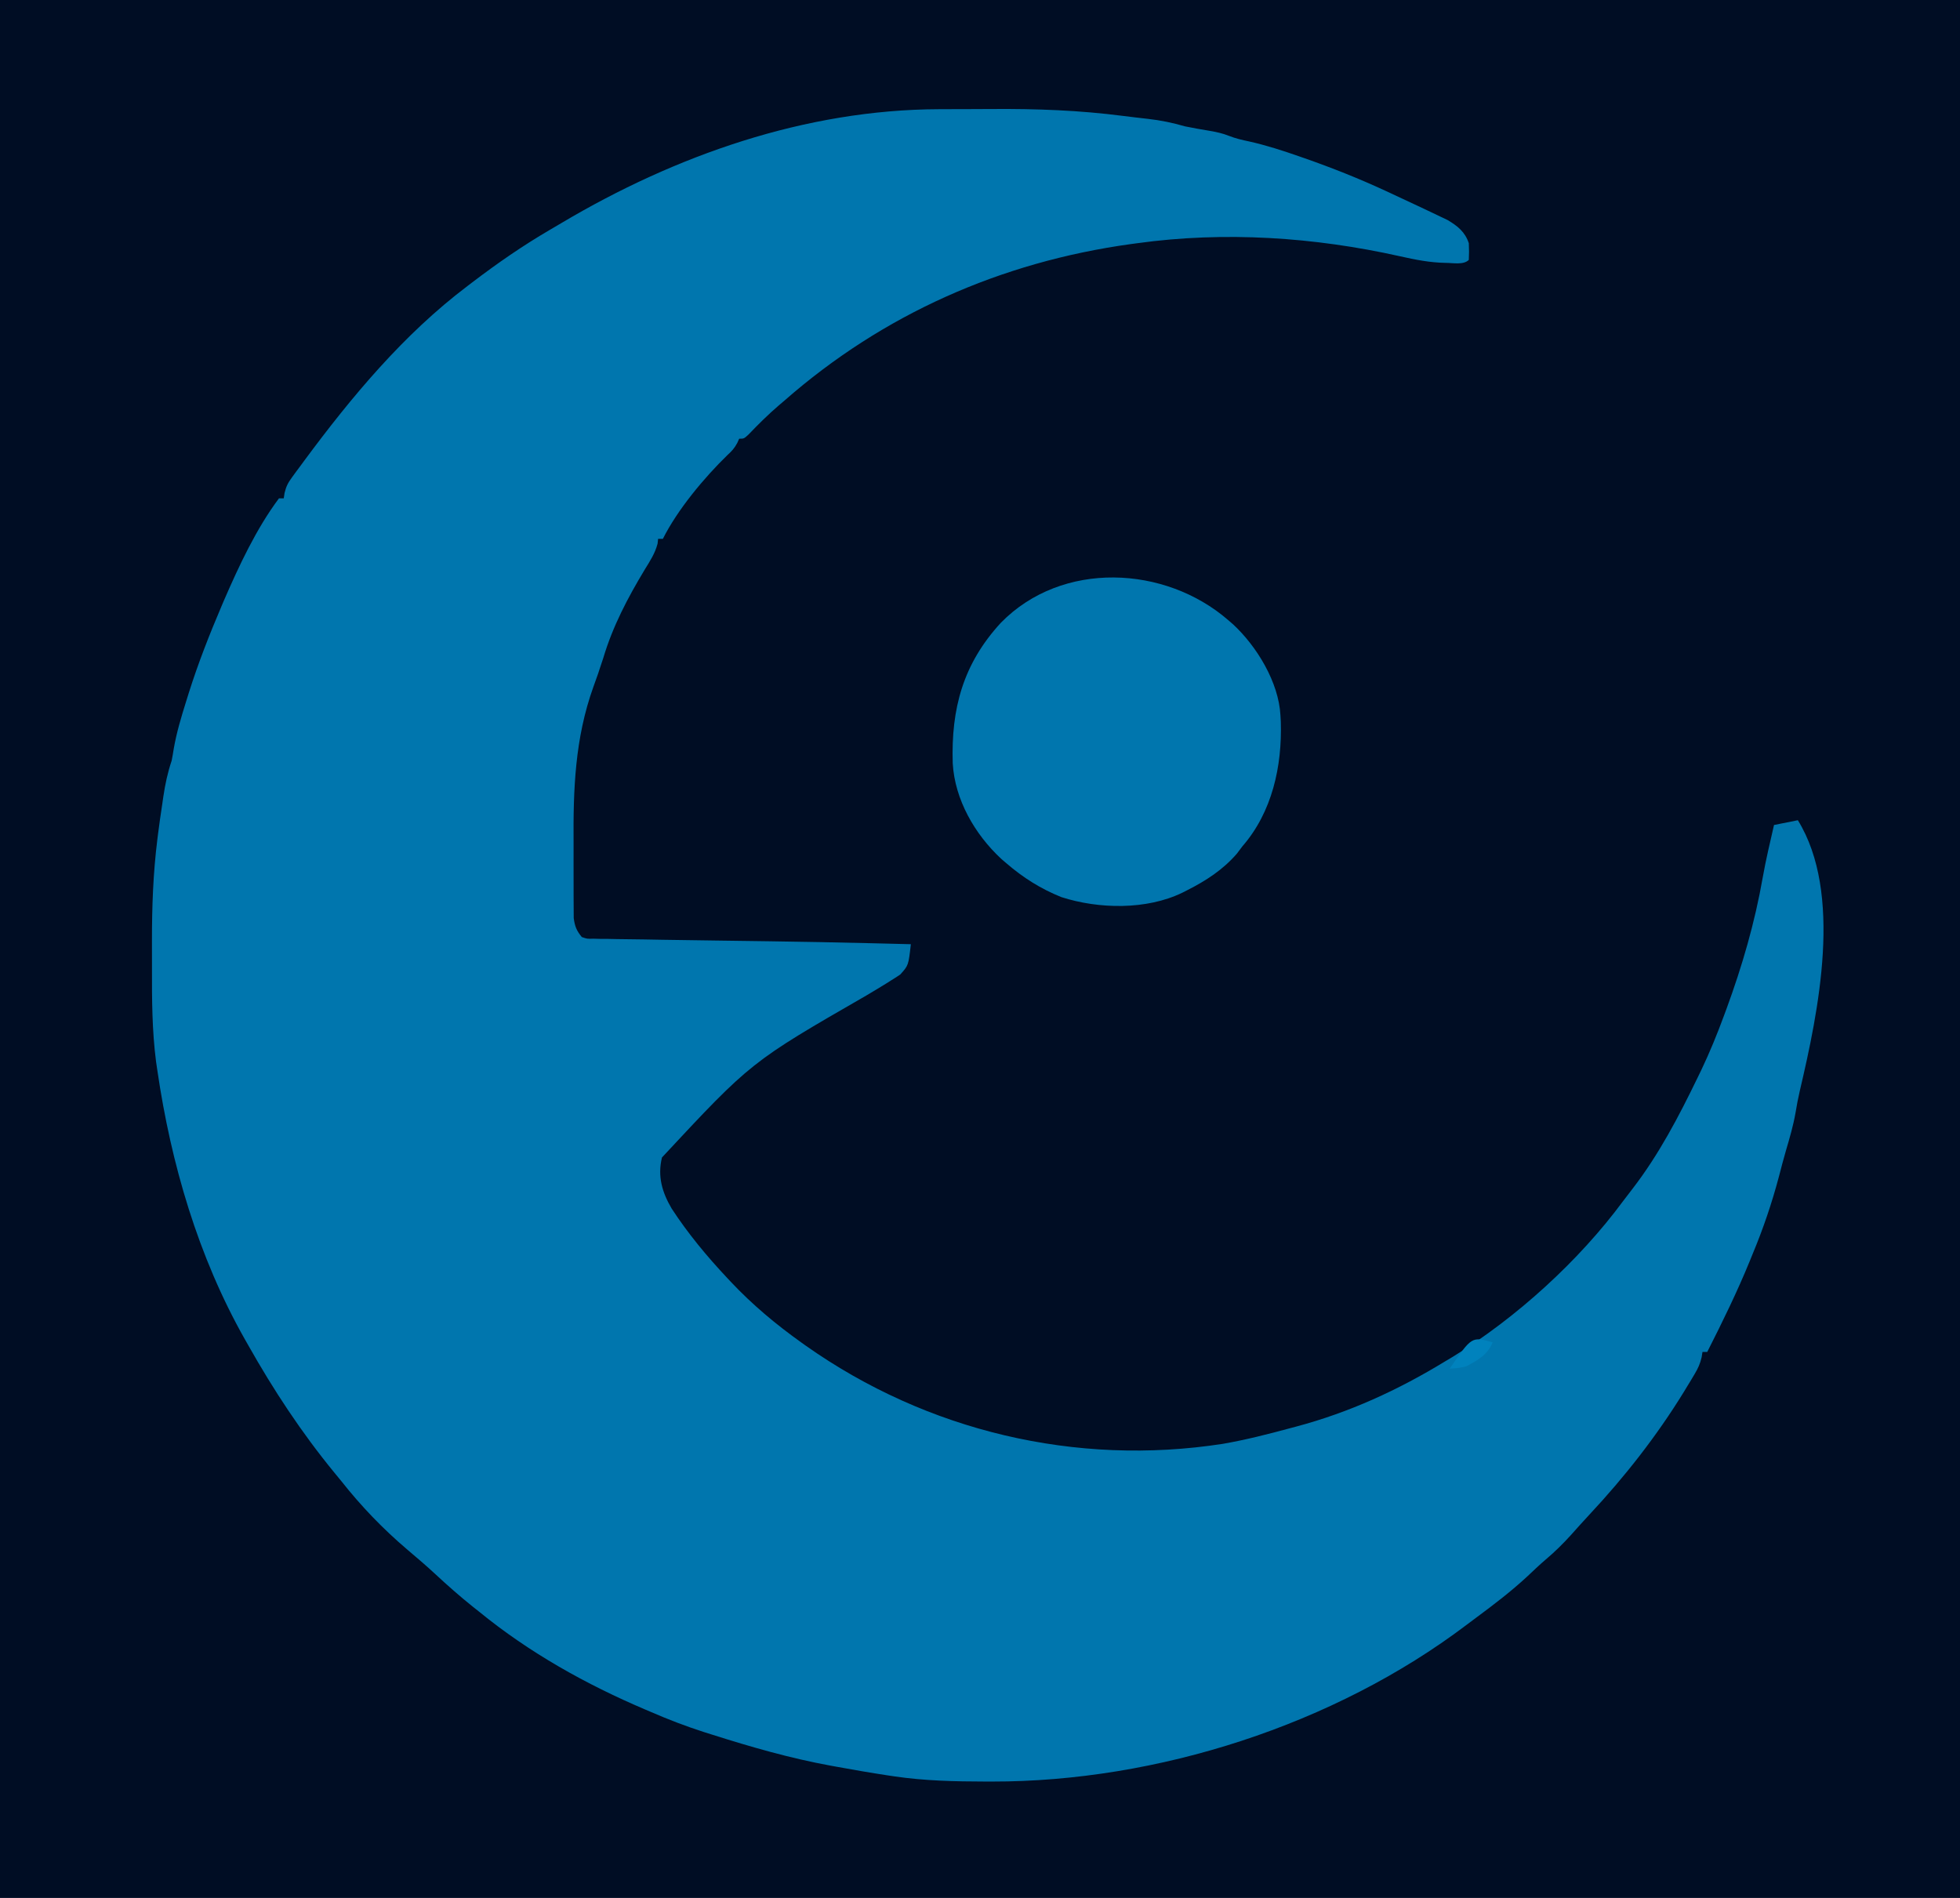 <?xml version="1.0" encoding="UTF-8"?>
<svg version="1.1" xmlns="http://www.w3.org/2000/svg" width="822" height="796">
<path d="M0 0 C271.26 0 542.52 0 822 0 C822 262.68 822 525.36 822 796 C550.74 796 279.48 796 0 796 C0 533.32 0 270.64 0 0 Z " fill="#000D24" transform="translate(0,0)"/>
<path d="M0 0 C0.693 -0.003 1.386 -0.006 2.101 -0.009 C5.783 -0.023 9.466 -0.033 13.149 -0.037 C16.125 -0.041 19.101 -0.055 22.078 -0.078 C40.701 -0.219 58.827 0.445 77.332 2.84 C80.727 3.277 84.126 3.666 87.528 4.048 C92.954 4.657 97.91 5.69 103.156 7.203 C106.545 7.909 109.959 8.478 113.371 9.059 C116.2 9.562 118.853 10.079 121.519 11.168 C124.362 12.284 127.105 12.915 130.094 13.539 C137.297 15.158 144.192 17.392 151.156 19.828 C152.101 20.157 152.101 20.157 153.065 20.493 C164.669 24.546 176 29.039 187.156 34.203 C187.735 34.47 188.314 34.737 188.911 35.012 C192.846 36.828 196.771 38.664 200.687 40.52 C201.986 41.136 203.287 41.748 204.589 42.358 C206.419 43.217 208.241 44.093 210.062 44.969 C211.118 45.472 212.173 45.975 213.26 46.493 C217.481 48.985 220.585 51.49 222.156 56.203 C222.281 59.828 222.281 59.828 222.156 63.203 C219.945 65.415 215.461 64.453 212.481 64.454 C205.885 64.353 199.69 63.127 193.263 61.674 C157.345 53.648 119.72 51.143 83.156 56.203 C81.773 56.389 81.773 56.389 80.361 56.578 C25.935 64.108 -23.56 86.014 -64.844 122.203 C-65.588 122.836 -66.331 123.469 -67.098 124.121 C-71.641 128.007 -75.825 132.164 -79.961 136.48 C-81.844 138.203 -81.844 138.203 -83.844 138.203 C-84.248 139.104 -84.248 139.104 -84.66 140.023 C-85.852 142.218 -86.944 143.416 -88.781 145.078 C-98.542 154.576 -109.735 167.986 -115.844 180.203 C-116.504 180.203 -117.164 180.203 -117.844 180.203 C-117.915 180.867 -117.986 181.531 -118.059 182.215 C-119.13 186.294 -121.2 189.449 -123.406 193.016 C-130.594 204.957 -136.85 216.798 -140.844 230.203 C-141.317 231.643 -141.796 233.08 -142.281 234.516 C-142.637 235.602 -142.637 235.602 -143 236.711 C-143.637 238.591 -144.31 240.459 -145 242.32 C-152.747 263.909 -153.466 285.356 -153.293 308.017 C-153.277 311.05 -153.287 314.083 -153.297 317.116 C-153.304 320.058 -153.297 323 -153.284 325.941 C-153.28 327.336 -153.279 328.73 -153.283 330.124 C-153.286 332.058 -153.267 333.992 -153.248 335.926 C-153.24 337.569 -153.24 337.569 -153.231 339.244 C-152.783 342.667 -152.042 344.541 -149.844 347.203 C-147.603 347.973 -147.603 347.973 -145.019 347.893 C-143.529 347.932 -143.529 347.932 -142.01 347.973 C-140.377 347.979 -140.377 347.979 -138.711 347.984 C-137.563 348.008 -136.414 348.031 -135.231 348.056 C-131.435 348.128 -127.64 348.165 -123.844 348.203 C-121.244 348.248 -118.644 348.295 -116.044 348.344 C-108.416 348.481 -100.787 348.582 -93.158 348.676 C-86.436 348.76 -79.714 348.855 -72.992 348.949 C-72.256 348.959 -71.52 348.97 -70.761 348.98 C-57.037 349.172 -43.315 349.439 -29.594 349.766 C-28.66 349.788 -27.725 349.81 -26.763 349.833 C-21.79 349.952 -16.817 350.076 -11.844 350.203 C-12.846 359.098 -12.846 359.098 -16.297 362.918 C-17.454 363.718 -18.64 364.475 -19.844 365.203 C-20.62 365.696 -21.397 366.188 -22.197 366.696 C-24.975 368.423 -27.781 370.097 -30.594 371.766 C-78.89 399.585 -78.89 399.585 -116.219 439.641 C-118.147 447.547 -116.163 454.258 -112.145 461.094 C-105.311 471.566 -97.394 481.097 -88.844 490.203 C-88.352 490.729 -87.86 491.255 -87.353 491.797 C-78.306 501.39 -68.57 509.549 -57.844 517.203 C-57.208 517.657 -56.573 518.11 -55.918 518.578 C-5.078 554.446 57.404 569.284 118.976 559.755 C128.499 558.102 137.834 555.734 147.156 553.203 C148.466 552.857 148.466 552.857 149.802 552.504 C172.087 546.563 192.504 537.19 212.156 525.203 C213.243 524.555 214.33 523.906 215.449 523.238 C242.094 506.898 268.352 483.019 286.866 457.938 C288.171 456.184 289.507 454.458 290.852 452.734 C301.907 438.375 310.212 422.47 318.094 406.203 C318.625 405.106 319.157 404.01 319.705 402.88 C323.24 395.451 326.315 387.922 329.156 380.203 C329.672 378.813 329.672 378.813 330.198 377.396 C336.817 359.36 342.129 341.088 345.434 322.152 C346.737 314.783 348.493 307.497 350.156 300.203 C353.456 299.543 356.756 298.883 360.156 298.203 C379.122 328.94 368.805 378.317 360.988 411.633 C360.261 414.755 359.674 417.853 359.156 421.016 C358.227 426.305 356.743 431.389 355.223 436.535 C354.151 440.221 353.178 443.924 352.219 447.641 C349.271 458.761 345.596 469.588 341.156 480.203 C340.789 481.111 340.421 482.018 340.043 482.953 C334.715 496.005 328.527 508.636 322.156 521.203 C321.496 521.203 320.836 521.203 320.156 521.203 C320.038 521.941 319.92 522.679 319.798 523.439 C319.161 526.184 318.323 528.025 316.891 530.434 C316.42 531.227 315.948 532.021 315.463 532.839 C314.949 533.681 314.436 534.523 313.906 535.391 C313.371 536.273 312.836 537.155 312.285 538.063 C300.952 556.481 287.541 573.601 272.781 589.391 C270.133 592.228 267.551 595.118 264.969 598.016 C261.596 601.727 258.156 605.13 254.316 608.352 C251.701 610.593 249.223 612.963 246.719 615.328 C239.97 621.588 232.714 627.134 225.318 632.602 C223.93 633.63 222.547 634.664 221.17 635.707 C165.693 677.669 91.415 701.48 22.156 701.391 C21.291 701.39 20.426 701.389 19.535 701.389 C6.647 701.364 -6.073 701.098 -18.844 699.203 C-20.258 698.994 -20.258 698.994 -21.7 698.78 C-28.77 697.706 -35.81 696.49 -42.844 695.203 C-44.189 694.959 -44.189 694.959 -45.561 694.71 C-62.529 691.596 -78.785 686.92 -95.219 681.703 C-96.966 681.152 -96.966 681.152 -98.748 680.589 C-106.291 678.161 -113.577 675.359 -120.844 672.203 C-121.609 671.878 -122.374 671.554 -123.162 671.219 C-148.091 660.618 -171.811 647.369 -192.844 630.203 C-194.232 629.101 -194.232 629.101 -195.648 627.977 C-201.006 623.681 -206.128 619.175 -211.153 614.498 C-214.957 610.971 -218.877 607.608 -222.844 604.266 C-233.242 595.439 -242.385 585.923 -250.844 575.203 C-251.752 574.095 -252.662 572.988 -253.574 571.883 C-267.376 555.071 -279.171 537.14 -289.844 518.203 C-290.516 517.023 -290.516 517.023 -291.202 515.819 C-310.724 481.312 -322.119 442.29 -327.844 403.203 C-328.028 401.956 -328.211 400.709 -328.401 399.424 C-330.078 386.363 -330.148 373.374 -330.104 360.219 C-330.094 356.408 -330.104 352.598 -330.117 348.787 C-330.126 334.478 -329.624 320.405 -327.844 306.203 C-327.759 305.516 -327.674 304.83 -327.586 304.122 C-327.065 299.994 -326.469 295.879 -325.844 291.766 C-325.596 290.051 -325.596 290.051 -325.344 288.303 C-324.556 283.033 -323.542 278.259 -321.844 273.203 C-321.517 271.535 -321.225 269.86 -320.969 268.18 C-319.801 261.473 -317.876 255.068 -315.844 248.578 C-315.453 247.324 -315.062 246.069 -314.659 244.776 C-310.724 232.323 -305.974 220.212 -300.844 208.203 C-300.359 207.064 -300.359 207.064 -299.865 205.901 C-293.587 191.445 -286.325 175.869 -276.844 163.203 C-276.184 163.203 -275.524 163.203 -274.844 163.203 C-274.731 162.459 -274.619 161.715 -274.503 160.949 C-273.824 158.119 -272.996 156.593 -271.289 154.27 C-270.762 153.545 -270.236 152.821 -269.693 152.075 C-269.124 151.313 -268.555 150.551 -267.969 149.766 C-267.089 148.57 -267.089 148.57 -266.192 147.351 C-246.422 120.62 -224.494 94.342 -197.844 74.203 C-197.188 73.702 -196.532 73.201 -195.857 72.685 C-185.334 64.663 -174.626 57.248 -163.198 50.577 C-161.59 49.639 -159.985 48.694 -158.384 47.743 C-110.531 19.34 -56.061 0.181 0 0 Z " fill="#0076AE" transform="translate(393.844,45.797)"/>
<path d="M0 0 C0.703 0.606 1.405 1.212 2.129 1.836 C12.11 11.094 21.271 26.145 22 40 C22.05 40.884 22.101 41.769 22.152 42.68 C22.735 61.373 18.546 80.611 6 95 C5.258 95.99 4.515 96.98 3.75 98 C-2.072 104.753 -9.242 109.39 -17.125 113.375 C-18.11 113.876 -18.11 113.876 -19.115 114.386 C-34.136 121.681 -54.126 121.306 -69.844 116.262 C-78.517 112.795 -85.94 108.094 -93 102 C-93.666 101.429 -94.333 100.858 -95.02 100.27 C-106.171 89.953 -114.567 75.376 -115.438 60.121 C-116.148 37.13 -111.094 18.404 -95.227 1.168 C-69.556 -25.054 -26.358 -22.812 0 0 Z " fill="#0076AE" transform="translate(515,260)"/>
<path d="M0 0 C-2.115 5.159 -6.201 7.475 -11 10 C-13.447 10.69 -15.441 10.891 -18 11 C-8.758 -2.502 -8.758 -2.502 0 0 Z " fill="#0082BD" transform="translate(626,563)"/>
</svg>
